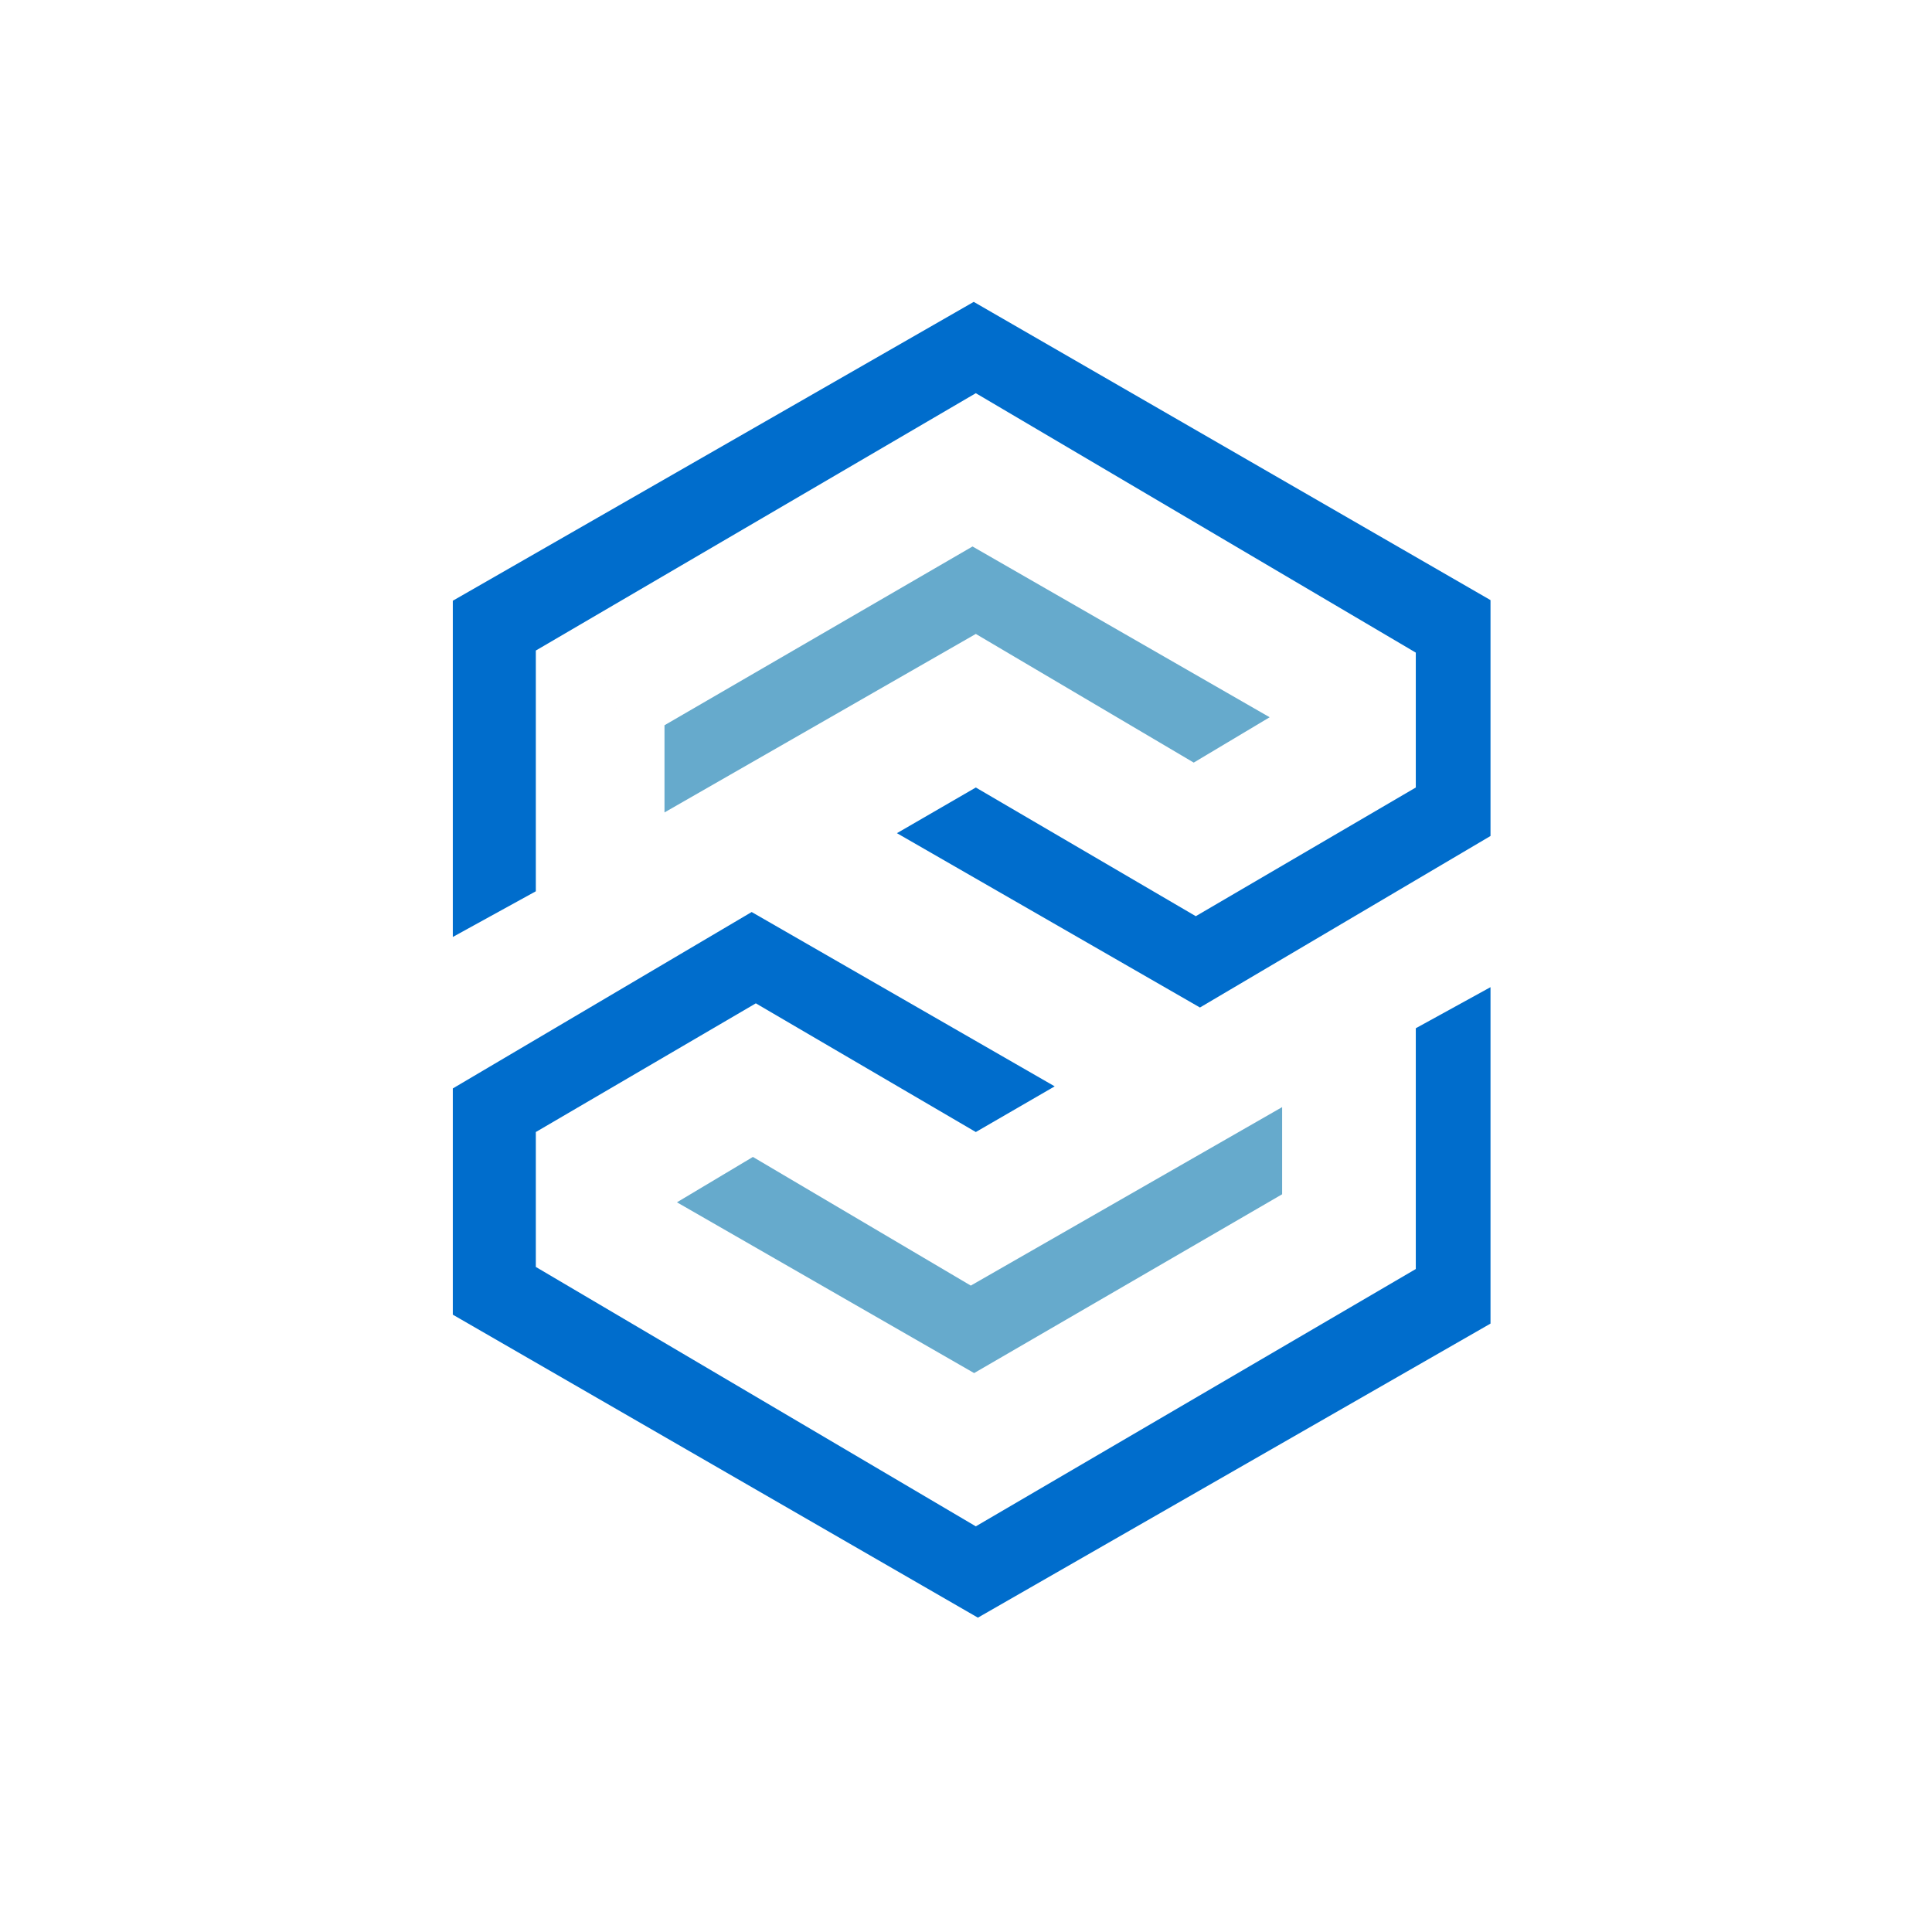 <svg width="64" height="64" viewBox="0 0 64 64" fill="none" xmlns="http://www.w3.org/2000/svg">
<rect width="64" height="64" fill="white"/>
<g clip-path="url(#clip0_47_393)">
<path d="M21.875 27.05C17.292 15.683 19.583 21.367 21.875 27.05V27.05Z" fill="#66AACC"/>
<path d="M15 31.038V19.9L32.256 10L49.65 20.038V27.531L39.75 33.375L29.712 27.6L32.325 26.087L39.612 30.35L46.9 26.087V21.619L32.325 13.025L17.75 21.55V29.525L15 31.038Z" fill="#006DCC"/>
<path d="M22.012 24.025L32.216 18.103L42.059 23.76L39.544 25.262L32.325 21L22.012 26.913V24.025Z" fill="#66AACC"/>
<path d="M49.65 32.55V43.688L32.394 53.587L15 43.55V36.056L24.9 30.212L34.938 35.987L32.325 37.5L25.038 33.237L17.75 37.5V41.969L32.325 50.562L46.9 42.038V34.062L49.65 32.55Z" fill="#006DCC"/>
<path d="M42.472 39.562L32.269 45.485L22.425 39.828L24.941 38.325L32.159 42.587L42.472 36.675V39.562Z" fill="#66AACC"/>
</g>
<defs>
<clipPath id="clip0_47_393">
<rect width="34.375" height="44" fill="white" transform="translate(15 10)"/>
</clipPath>
</defs>
</svg>

